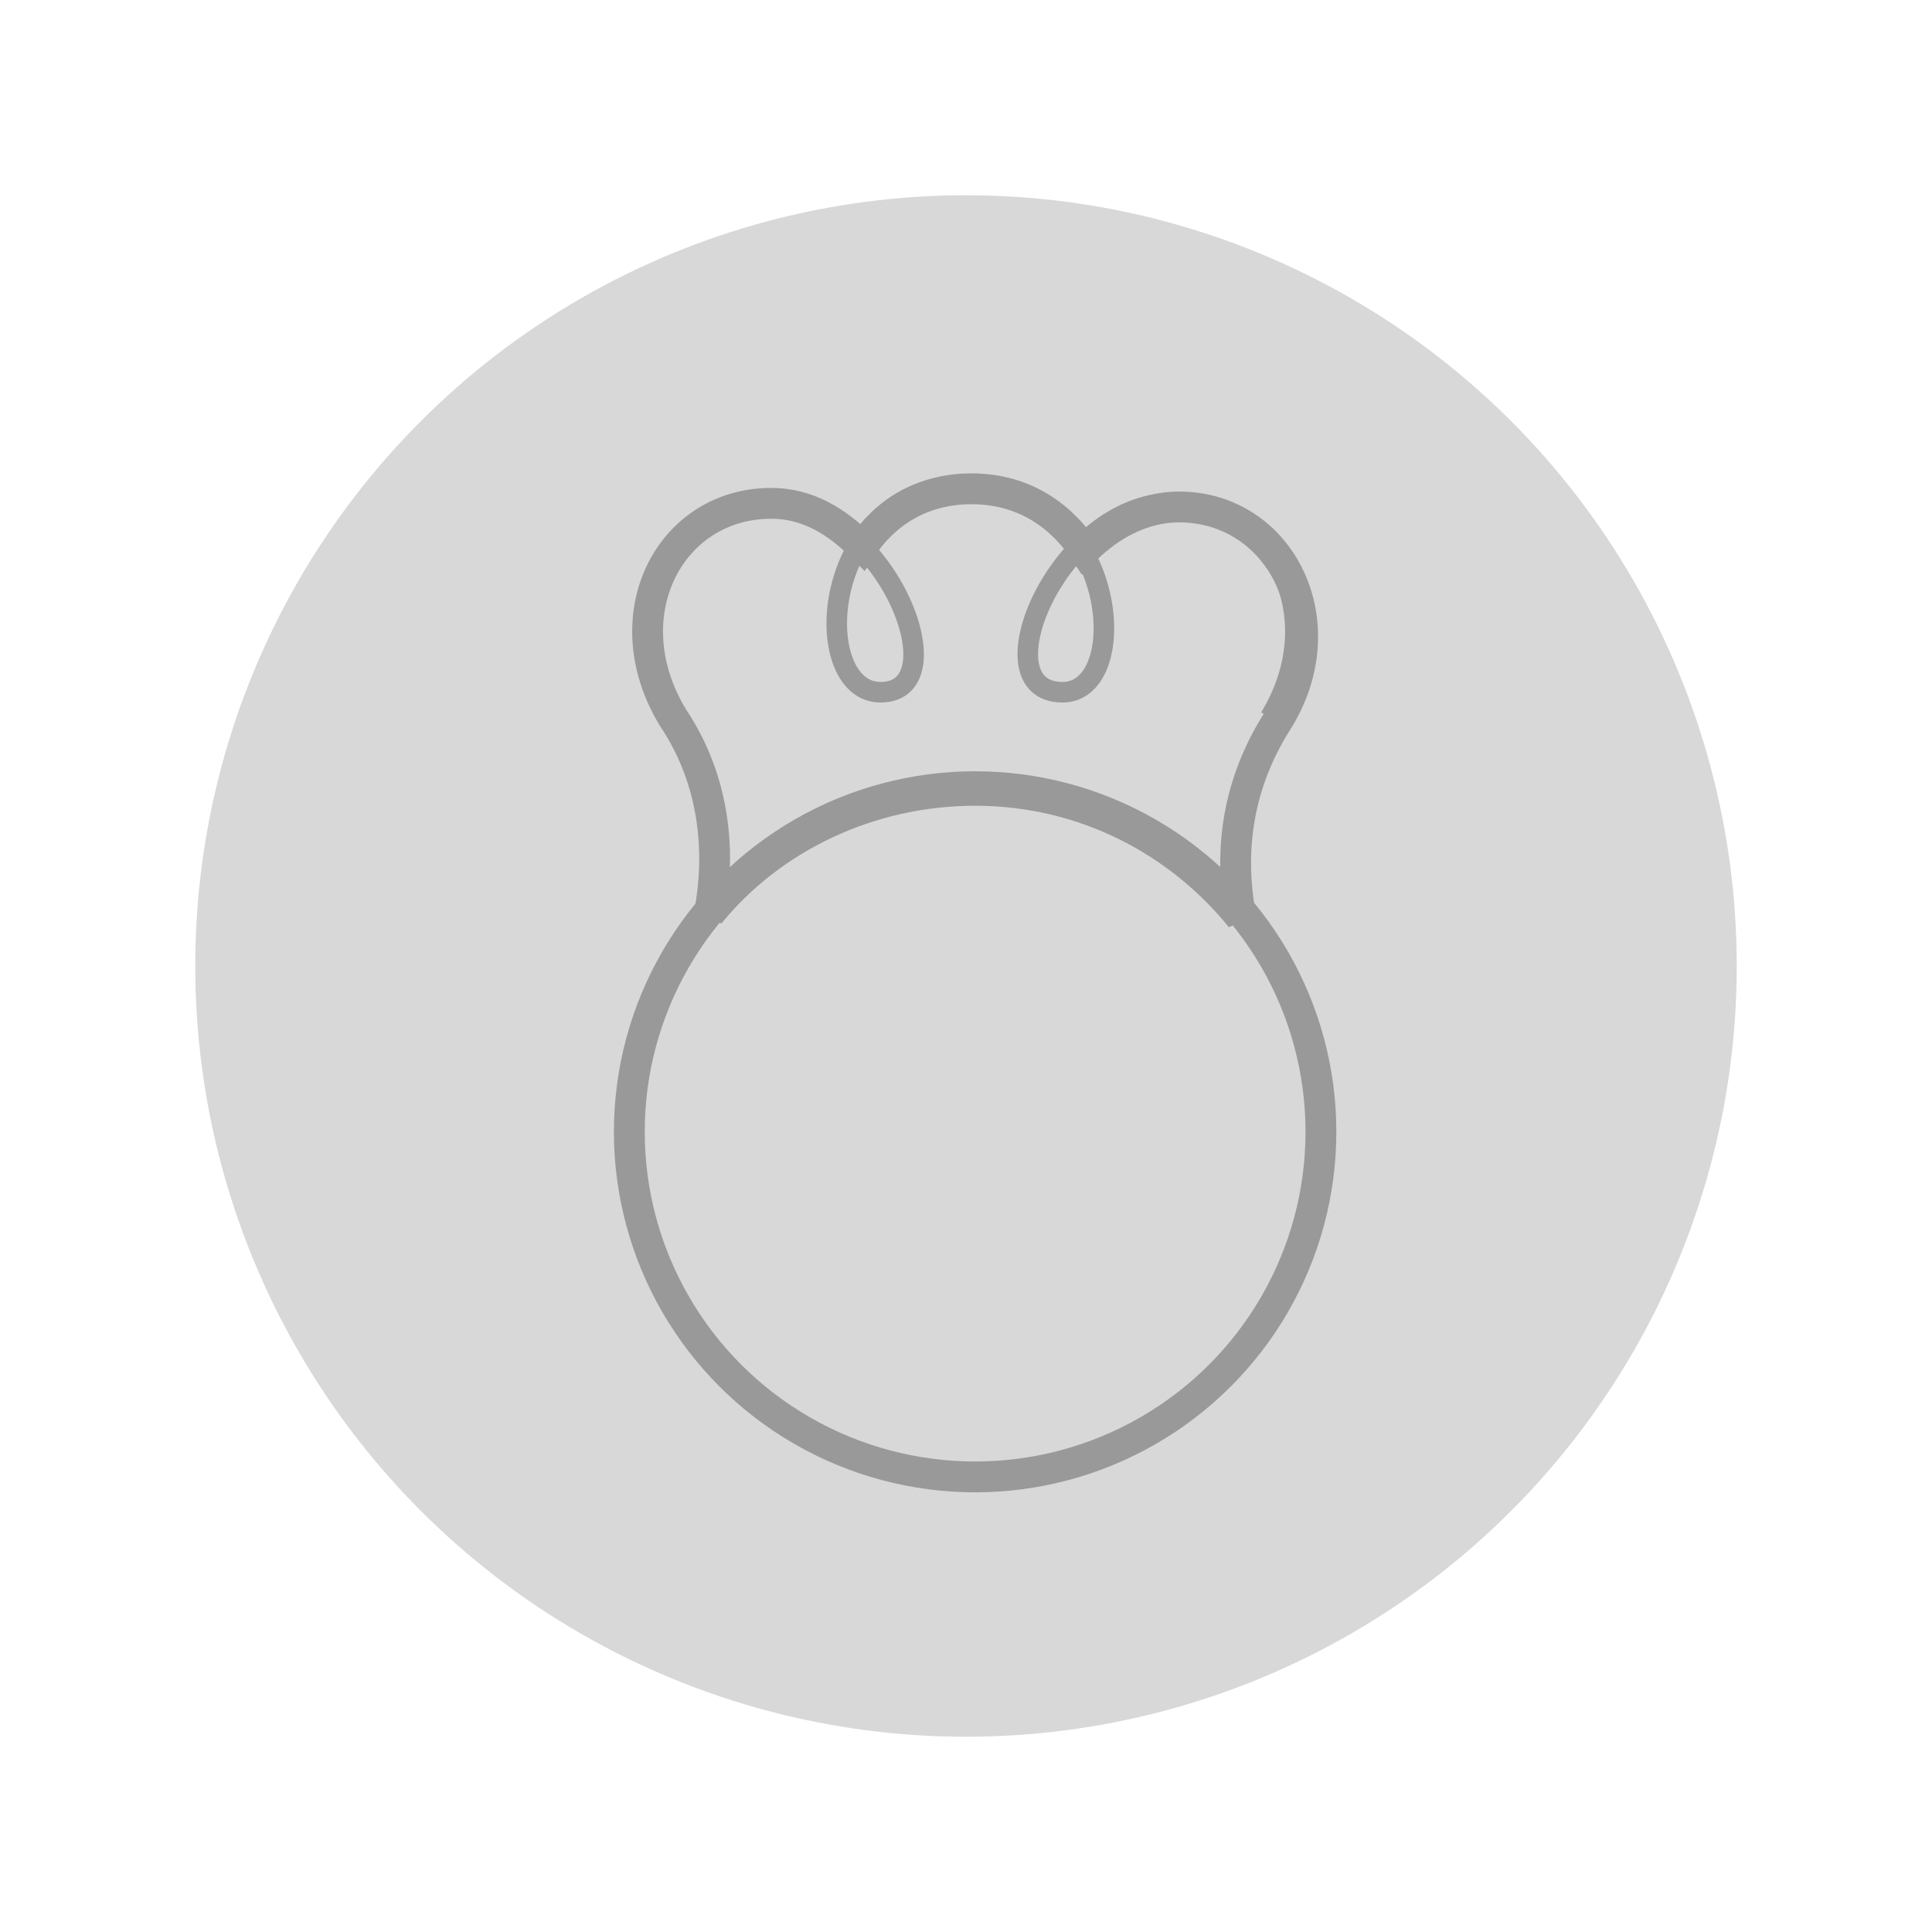 <?xml version="1.0" encoding="UTF-8" standalone="no"?>
<svg width="94px" height="94px" viewBox="0 0 94 94" version="1.1" xmlns="http://www.w3.org/2000/svg" xmlns:xlink="http://www.w3.org/1999/xlink">
    <!-- Generator: Sketch 41.2 (35397) - http://www.bohemiancoding.com/sketch -->
    <title>Profile Picture</title>
    <desc>Created with Sketch.</desc>
    <defs>
        <filter x="-50%" y="-50%" width="200%" height="200%" filterUnits="objectBoundingBox" id="filter-1">
            <feOffset dx="0" dy="2" in="SourceAlpha" result="shadowOffsetOuter1"></feOffset>
            <feGaussianBlur stdDeviation="2" in="shadowOffsetOuter1" result="shadowBlurOuter1"></feGaussianBlur>
            <feColorMatrix values="0 0 0 0 0   0 0 0 0 0   0 0 0 0 0  0 0 0 0.05 0" type="matrix" in="shadowBlurOuter1" result="shadowMatrixOuter1"></feColorMatrix>
            <feMerge>
                <feMergeNode in="shadowMatrixOuter1"></feMergeNode>
                <feMergeNode in="SourceGraphic"></feMergeNode>
            </feMerge>
        </filter>
        <circle id="path-2" cx="40" cy="40" r="40"></circle>
    </defs>
    <g id="Page-1" stroke="none" stroke-width="1" fill="none" fill-rule="evenodd">
        <g id="Confirm-1" transform="translate(-673, -264)">
            <g id="Content" transform="translate(130, 110)">
                <g id="Profile-Picture" filter="url(#filter-1)" transform="translate(550, 159)">
                    <mask id="mask-3" fill="white">
                        <use xlink:href="#path-2"></use>
                    </mask>
                    <use id="Oval-2" stroke="#FFFFFF" stroke-width="5" fill="#D8D8D8" xlink:href="#path-2"></use>
                    <g id="icon_profile-01" mask="url(#mask-3)">
                        <g transform="translate(23.111, 16)" id="Ebene_1">
                            <g transform="translate(-0, 0)">
                                <g id="Group" stroke="#999999">
                                    <path d="M2.634,11.918 C-0.377,7.145 2.457,1.489 7.416,1.489 C12.906,1.489 16.625,10.68 12.729,10.68 C9.187,10.68 9.718,0.605 16.979,0.605 C24.24,0.605 25.126,10.68 21.584,10.68 C17.51,10.68 21.407,1.489 26.897,1.489 C31.856,1.489 34.689,6.969 31.679,11.918" id="Shape"></path>
                                    <ellipse id="Oval" stroke-width="1.5" cx="17.333" cy="32.067" rx="16.825" ry="16.791"></ellipse>
                                    <path d="M4.405,21.462 C7.416,17.75 12.197,15.453 17.333,15.453 C22.646,15.453 27.251,17.927 30.262,21.639 C29.73,18.811 29.908,15.453 32.033,12.094 C35.043,7.322 32.21,1.666 27.251,1.666 C25.48,1.666 23.886,2.55 22.646,3.787 C21.584,2.196 19.813,0.782 17.156,0.782 C14.677,0.782 12.906,2.019 11.843,3.61 C10.603,2.373 9.187,1.489 7.416,1.489 C2.457,1.489 -0.377,6.969 2.634,11.918 C4.759,15.099 4.936,18.634 4.405,21.462 Z" id="Shape" stroke-width="1.5"></path>
                                </g>
                            </g>
                        </g>
                    </g>
                </g>
            </g>
        </g>
    </g>
</svg>